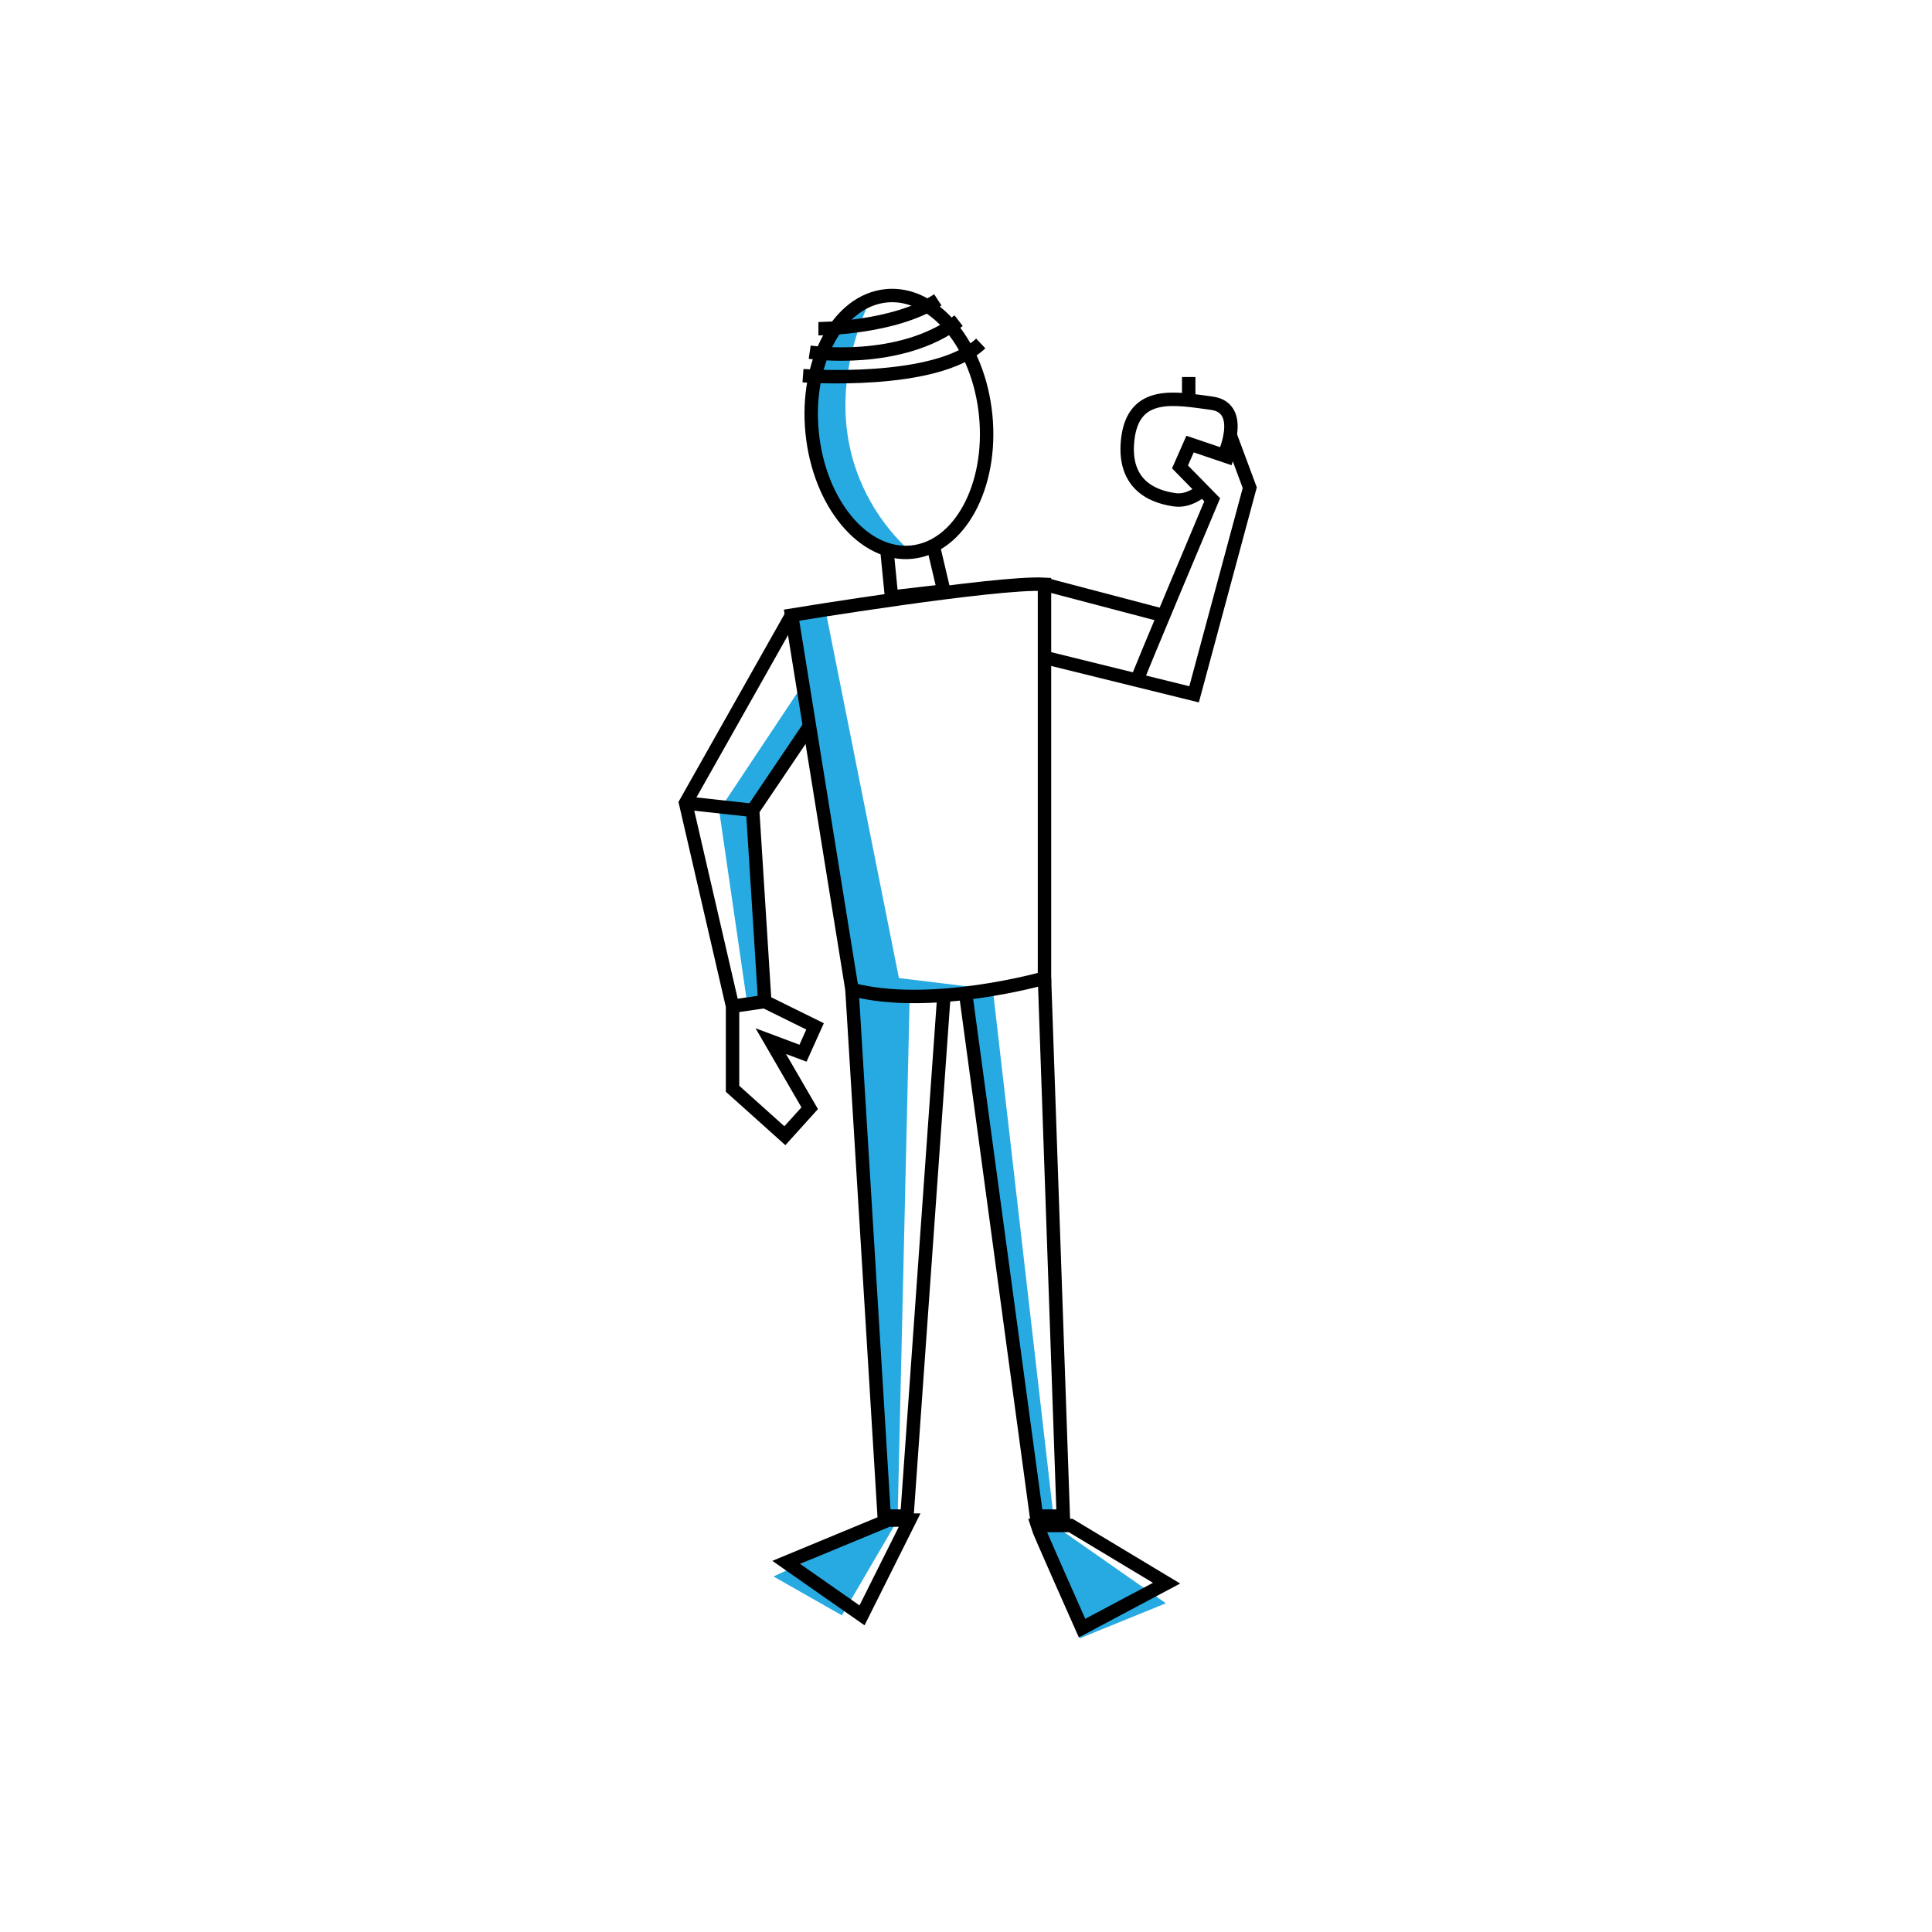 <svg version="1" xmlns="http://www.w3.org/2000/svg" width="288" height="288"><g fill="#27AAE1"><path d="M129.7 44.7s-10.9 6.5-8.7 19.8 9.2 18.3 14.8 17.8c.1-.1-17.1-13.2-6.1-37.6zm-6.5 47l10.8 54.1 14 1.7-12.4 1.3-1.8 77.8-8.3 14.2-10.2-5.8 16.4-7.6-5.3-79.9-8.4-55.8z"/><path d="M119.7 102l-12.5 18.8 4.2 28.9 2.6-.4-1.8-28.5 8.6-11.9zm28.3 45.5l9.2 79.9 16.6 11.6-12.8 5.2s-6.4-15.5-6.5-16.9-10.6-78.6-10.6-78.6l4.1-1.2z"/></g><g fill="none" stroke="#000" stroke-width="2" stroke-miterlimit="10"><ellipse transform="rotate(-5.659 133.997 63.194)" cx="134" cy="63.2" rx="13" ry="19.2"/><path d="M122 49s11.2 0 17.8-4.3m-19.1 7.8s13.5 2 22.2-4.7M119.7 56s19.8 1.5 26.5-4.8m-14 30.7l.7 7.1 7.8-.9-1.6-6.8M118 91.7s30.5-5 37.7-4.6v58.7s-16.8 4.8-28.7 1.7l-9-55.8z"/><path d="M118 91.7l-15.8 28 7 30.3 4.8-.7-1.8-28.5 8.5-12.6M109.2 150v12.3l7.8 7 3.7-4.1-5.8-10 4.8 1.8 1.8-4-7.5-3.7m-11.8-29.6l10 1.1M155.7 98l22.3 5.5 8.3-30.8-2.9-7.8m-27.7 22.2l17.5 4.6"/><path d="M169.5 101.4c.2-.8 11.2-26.9 11.2-26.9l-4.8-4.9 1.5-3.4 6.5 2.2"/><path d="M182.3 68.3s3.6-7.5-1.7-8.2-11.7-2.1-12.5 5.5c-.8 7.5 5 8.6 7 8.9s3.7-1.1 3.7-1.1m-1.6-14.2v-3M127 147.5l4.8 78.5h3.4l5.5-77.5m3.3 0l10.5 77.5h4l-2.8-80.2m-23.3 80.8l-15.2 6.3 11.3 7.9 7.1-14.2zm22.2.8c.2.7 6.7 15.3 6.7 15.3l12.6-6.7-14.3-8.6h-5z"/></g><path fill="none" d="M111.1 46.1c10.3.1 20.6.1 30.9.2-11.2 2.4-22.5 4-33.9 4.7 12.4-.3 24.9 0 37.3 1-12.6.7-25.1 1.9-37.6 3.7 9.3 1.3 18.6 1.7 28 1.3-11.7 1.8-23.5 3.5-35.2 5.3 12.3.1 24.6.3 36.9.4-10.5 2.5-21.1 5-31.5 7.7 12.4-.1 24.7-.3 37.1-.4-16.2 1.4-32.5 2.9-48.7 4.3 15.4 2.6 31 3.4 46.5 4.3-14.4 2.3-28.7 4.7-43.1 7-1.5.2-3.4 1.3-2.8 2.7 18 .8 36 1.5 54 2.3-17.6 3.6-35.1 7.2-52.7 10.7 13.1-1.7 26.4-2.5 39.6-2.4-6.7 2.7-13.7 4.2-20.8 5.7-6.9 1.4-13.7 2.9-20.6 4.3 17.5.1 35 .3 52.6.4-16.8 4.6-33.8 8.5-50.9 11.6 16.3.4 32.7.9 49 1.3-17.4 6.9-37.3 4.4-55.1 10.2 19.3.3 38.6.5 57.9.8-16.1 3.3-32.2 6.6-48.3 10 20.3-.1 40.6.4 60.9 1.4-11.7 2.7-23.8 3-35.9 3.3-7.9.2-15.8.3-23.7.5 18.9 1.3 37.8 2.9 56.6 4.9-16.3 2.1-32.6 4.1-48.9 6.2 20 2.1 39.9 4.2 59.9 6.3-17.1 2.9-34.2 5.9-51.4 8.8l43.2 3.6c-12.6 1.1-25.2 2.3-37.8 3.4 13.9 2 27.9 3.1 41.9 3.3-13.9 1.5-27.8 3-41.7 4.6 15 2.2 30.1 4.5 45.1 6.7-14.4.5-29 1.1-43.1 4.5 9.8-.1 19.5.5 29.2 1.9-14.7 1.2-29.3 2.4-44 3.6 21 1.4 42 2.8 63 4.3-18.6 2-37.2 4.6-55.6 7.8 14.8 1.1 29.6 2.3 44.4 3.4-18.6 1.4-37.1 2.8-55.7 4.2 20.9 1.5 41.8 2.6 62.8 3.2-13.9 2.5-28 2.5-42.1 2.6-6.6 0-13.2 0-19.8.1 18.6 5 38.1 5.2 57.4 5.4l-50.5.6c22 8.7 46.4 11.2 69.7 7.2l-5.7-1.5"/></svg>